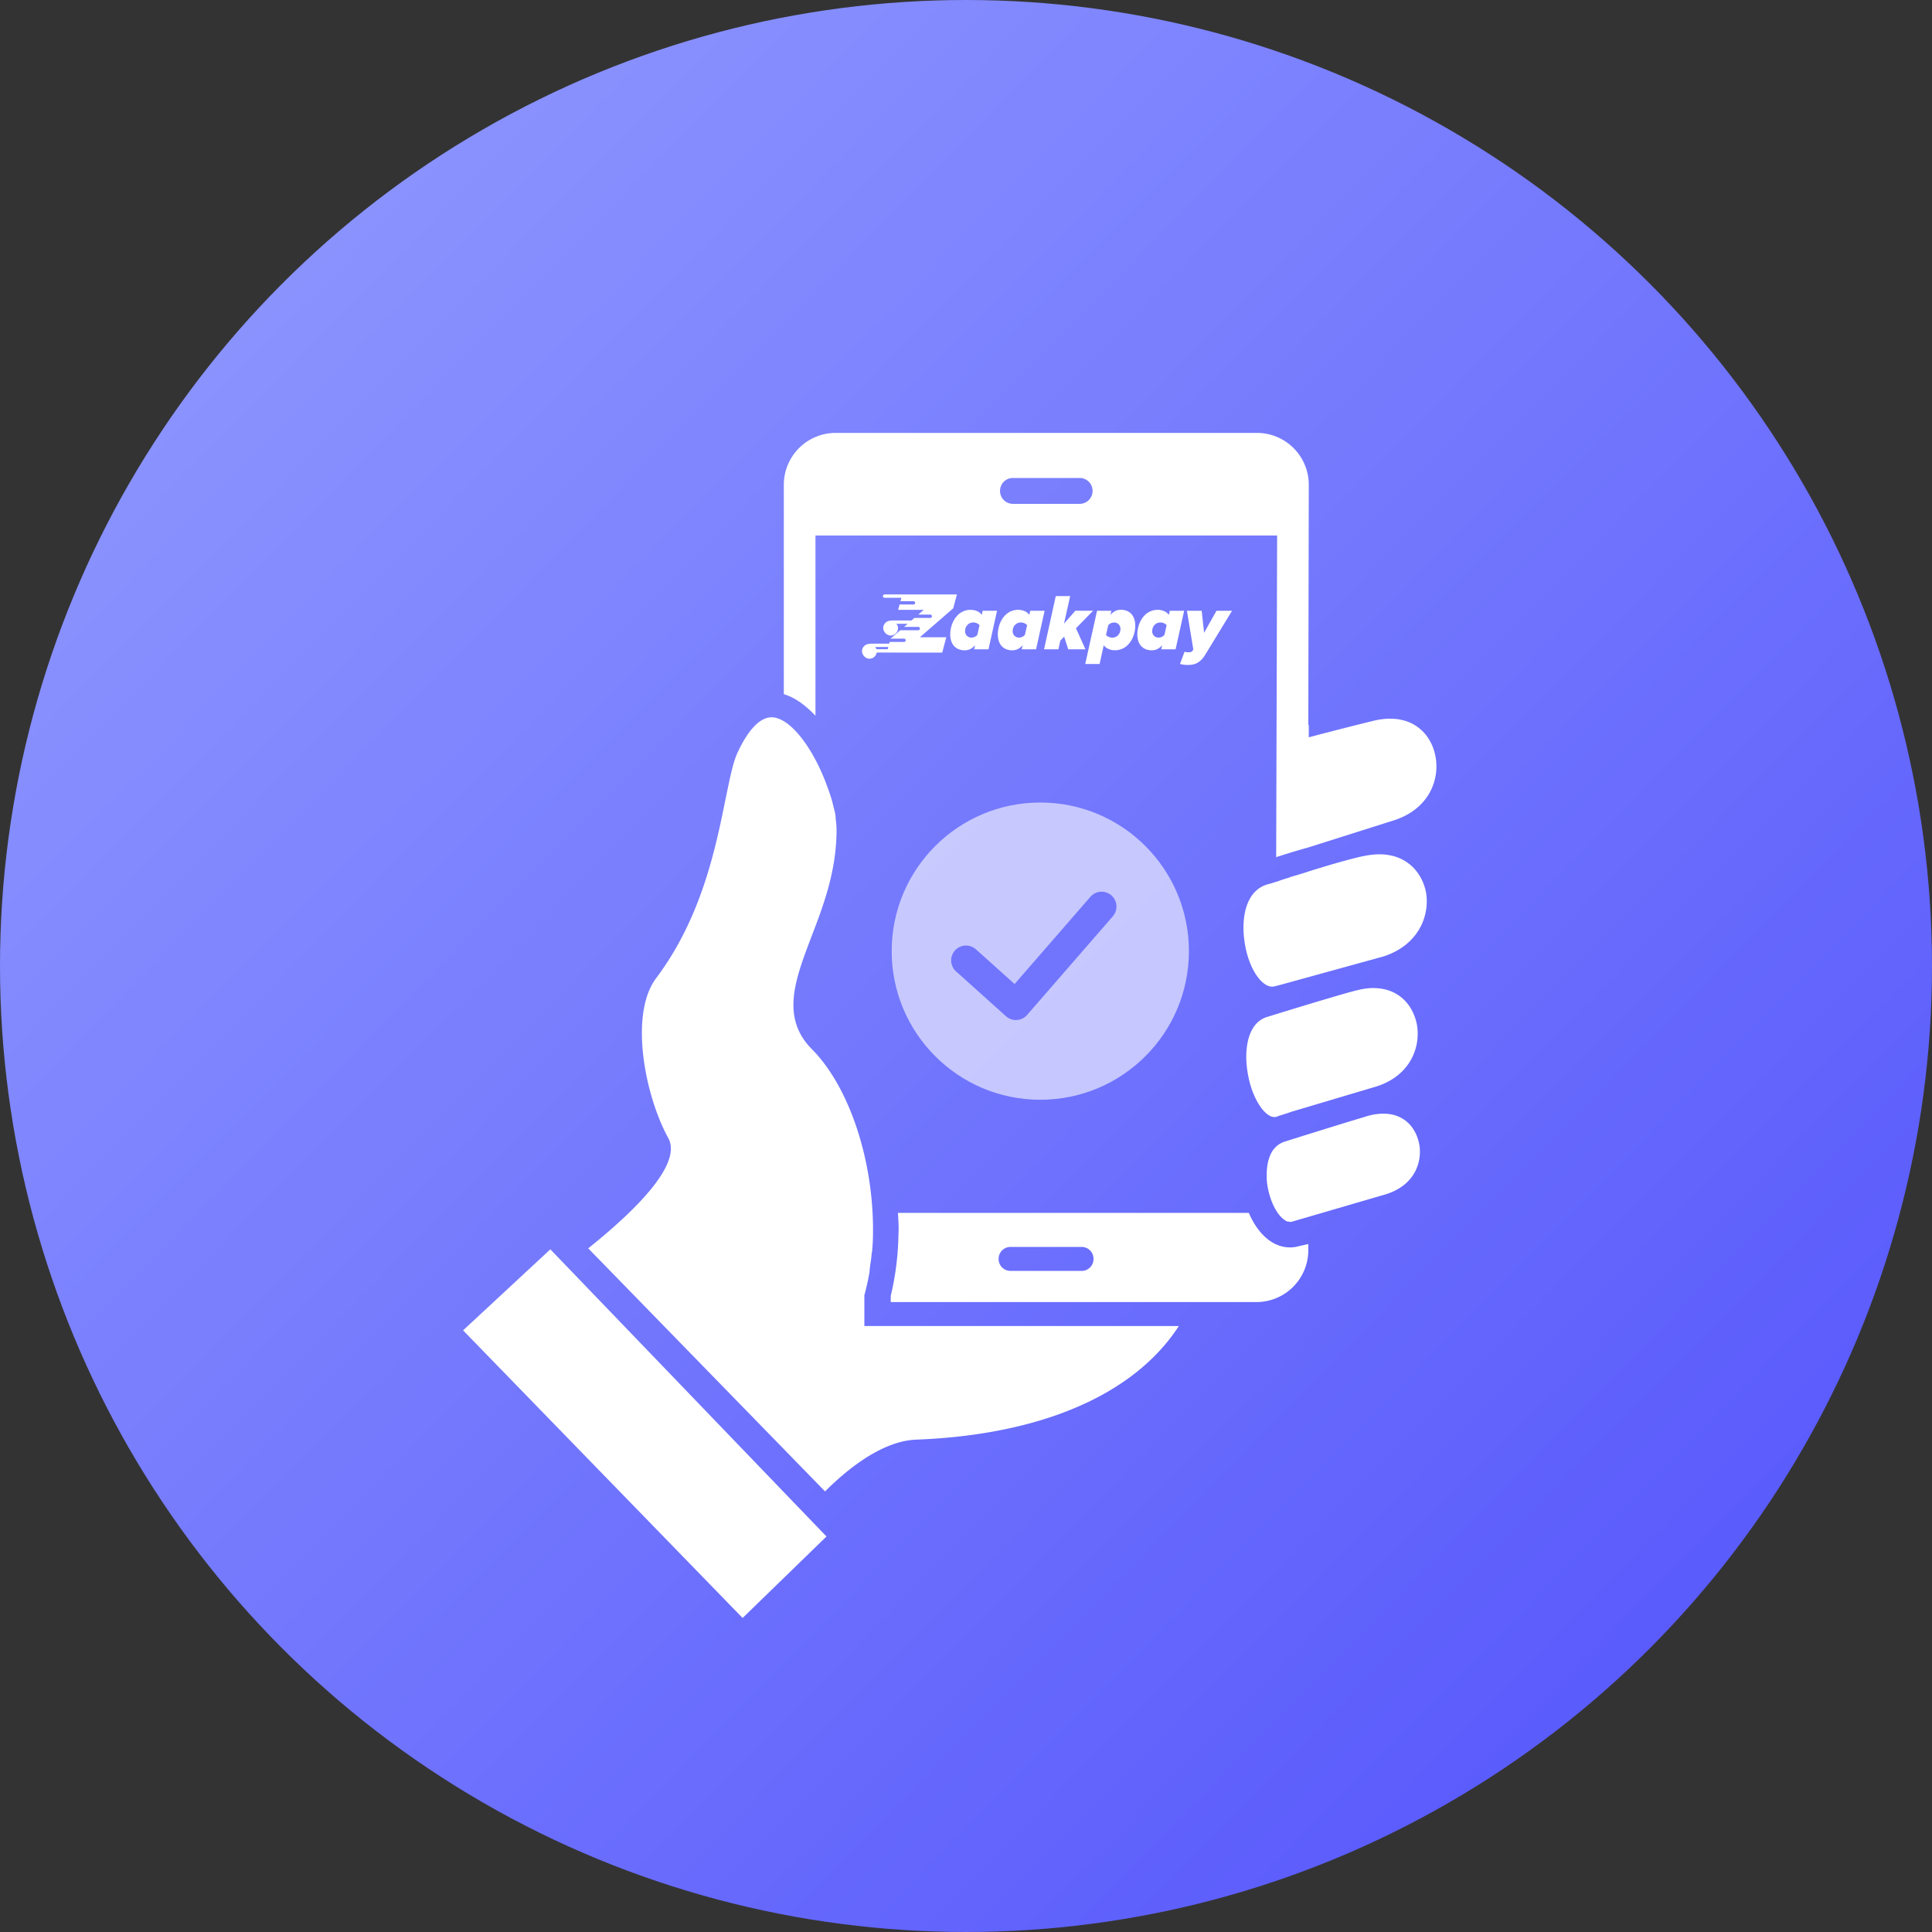 <svg width="130" height="130" xmlns="http://www.w3.org/2000/svg">
    <rect width="100%" height="100%" fill="#333333" stroke="none"/>
    <defs>
        <linearGradient x1="0%" y1="0%" x2="101.687%" y2="100%" id="a">
            <stop stop-color="#949EFF" offset="0%"/>
            <stop stop-color="#504FFB" offset="100%"/>
        </linearGradient>
    </defs>
    <g fill="none" fill-rule="evenodd">
        <circle fill="url(#a)" fill-rule="nonzero" cx="65" cy="65" r="65"/>
        <path d="M93.065 74.935a3.97 3.97 0 0 0-1.162.194c-2.258.677-5.42 1.677-5.42 1.677a1.487 1.487 0 0 0-.548.29c-.838.678-.71 2.194-.677 2.517.161 1.193.677 2.161 1.194 2.484a.348.348 0 0 0 .225.097h.033a.356.356 0 0 0 .258 0l6.193-1.807c2-.58 2.516-2.129 2.355-3.29-.161-1.032-.87-2.162-2.451-2.162zM86 75.097s.355-.097.903-.29l5.742-1.71c2.194-.71 2.936-2.549 2.71-4.065-.194-1.193-1.065-2.548-2.968-2.548-.355 0-.742.064-1.129.161-1.29.323-5.968 1.774-5.968 1.774-1.355.387-1.58 2.226-1.355 3.646.259 1.806 1.162 3.096 1.807 3.096.064 0 .129 0 .193-.032l.065-.032v.032c-.032 0-.032-.032 0-.032zM54.871 36.032h31.064l-.064 21.645A47.39 47.39 0 0 1 88 57.032l5.806-1.838c2.42-.775 3.194-2.904 2.71-4.613-.387-1.387-1.71-2.678-4.161-2.065-2.484.613-4.29 1.097-4.29 1.097v-.839h-.033l.033-16.161a3.49 3.49 0 0 0-3.484-3.484H56.226a3.49 3.49 0 0 0-3.484 3.484V46.71c.774.225 1.484.774 2.129 1.451V36.032zm13.29-3.87h4.484c.484 0 .871.386.871.87a.867.867 0 0 1-.87.871H68.16a.867.867 0 0 1-.87-.87c0-.485.386-.872.87-.872z" fill="#FFF" fill-rule="nonzero"/>
        <g transform="translate(58 40)" fill="#FFF" fill-rule="nonzero">
            <rect x="1.428" y="1.764" width="1" height="1" rx=".5"/>
            <rect y="3.325" width="1" height="1" rx=".5"/>
            <path d="M.996 3.91a.111.111 0 0 1-.08-.032.112.112 0 0 1 .08-.193h.737l.04-.15H.582a.113.113 0 1 1 0-.225H1.83l.03-.114h.978a.113.113 0 0 0 0-.225h-.914l.65-.564h1.202a.113.113 0 1 0 0-.225h-.942l.24-.207H2.01a.113.113 0 0 1 0-.226h1.324l.194-.169h1.077a.113.113 0 0 0 0-.225h-.817l.369-.32H2.435L2.53.676h.947a.113.113 0 0 0 0-.225H2.59l.06-.226H1.523A.112.112 0 0 1 1.419.07.113.113 0 0 1 1.523 0h4.865L6.14.933 3.896 2.879h1.779L5.4 3.912M8.121 1.098h.967l-.575 2.594h-.967l.064-.274c-.225.247-.435.339-.703.339-.58 0-.967-.382-.967-1.078 0-.718.446-1.644 1.37-1.644.295 0 .585.108.752.339l.059-.276zm-.752 1.805a.542.542 0 0 0 .392-.18l.15-.658a.576.576 0 0 0-.43-.18c-.306 0-.542.253-.542.586a.419.419 0 0 0 .43.432zM11.322 1.098h.967l-.575 2.594h-.967l.065-.274c-.226.247-.435.339-.704.339-.58 0-.967-.382-.967-1.078 0-.718.446-1.644 1.37-1.644.295 0 .586.108.752.339l.06-.276zm-.752 1.805a.543.543 0 0 0 .392-.18l.15-.658a.576.576 0 0 0-.429-.18c-.306 0-.543.253-.543.586a.419.419 0 0 0 .43.432zM13.605 2.838l-.258.269-.129.585h-.967l.79-3.583h.967l-.414 1.856.763-.87h1.197l-1.155 1.18.639 1.414h-1.159zM15.99 4.68h-.967l.795-3.582h.966l-.064.274c.225-.248.435-.34.703-.34.58 0 .967.382.967 1.078 0 .718-.446 1.644-1.37 1.644-.295 0-.585-.108-.752-.339L15.99 4.68zm.974-2.793a.545.545 0 0 0-.392.18l-.151.658a.574.574 0 0 0 .43.18c.306 0 .542-.253.542-.587a.419.419 0 0 0-.43-.431zM20.71 1.098h.968l-.575 2.594h-.967l.064-.274c-.225.247-.435.339-.703.339-.58 0-.968-.382-.968-1.078 0-.718.446-1.644 1.37-1.644.296 0 .586.108.753.339l.059-.276zm-.75 1.805a.544.544 0 0 0 .391-.18l.15-.658a.575.575 0 0 0-.43-.18c-.305 0-.542.253-.542.586a.419.419 0 0 0 .43.432zM21.979 3.89c.134 0 .214-.032.263-.102l.054-.085-.43-2.605h.994l.16 1.482.833-1.482h1.048l-1.778 2.916c-.339.559-.677.73-1.197.73a1.802 1.802 0 0 1-.526-.07l.306-.821c.088.028.18.04.273.038z"/>
        </g>
        <path d="M92.806 57.484c-.387 0-.806.064-1.258.161-1.096.258-2.387.645-3.516 1-.032 0-.064.032-.097.032-.387.13-.741.226-1.064.323-.032 0-.032 0-.065.032-.322.097-.645.194-.87.29h-.033a9.716 9.716 0 0 1-.645.194c-1.484.452-1.742 2.355-1.516 3.839.258 1.839 1.161 3.032 1.839 3.032.064 0 .129 0 .225-.032l.13-.032.258-.065 6.903-1.903c2.29-.742 3.097-2.645 2.87-4.226-.193-1.194-1.128-2.645-3.16-2.645zM37.032 84.065l18.58 19.322-5.644 5.484L31.16 89.516zM58.161 89.226V87.16c.13-.484.258-1.032.355-1.613v-.096c.032-.323.097-.646.13-1 0-.065 0-.13.031-.194.033-.387.065-.806.065-1.226.064-4.903-1.58-9.87-4.097-12.42-2.129-2.128-1.129-4.709-.097-7.45.807-2.097 1.742-4.485 1.742-7.323 0-.258-.032-.516-.064-.807v-.097c-.032-.29-.13-.58-.194-.87 0-.033-.032-.097-.032-.13a11.34 11.34 0 0 0-.323-.967c0-.033-.032-.065-.032-.097-.774-2.13-2.161-4.29-3.484-4.58-1.064-.226-1.967 1.128-2.516 2.322-.322.645-.548 1.839-.839 3.226-.677 3.355-1.645 7.967-4.645 11.967-1.838 2.42-.774 7.904.807 10.775.967 1.774-2.29 4.935-5.387 7.419l15.935 16.355c1.161-1.161 3.645-3.387 6.13-3.484 8.483-.323 14.709-3.065 17.677-7.645H58.16z" fill="#FFF" fill-rule="nonzero"/>
        <path d="M87.452 83.839c-.226.064-.42.096-.646.096-1.258 0-2.225-1.032-2.774-2.322H60.42c.033.516.065 1 .033 1.516a18.866 18.866 0 0 1-.517 4.065v.419h24.613a3.49 3.49 0 0 0 3.484-3.484v-.42l-.58.13zm-14.678 1.677H68a.799.799 0 0 1-.806-.806c0-.452.354-.807.806-.807h4.774c.452 0 .807.355.807.807a.799.799 0 0 1-.807.806z" fill="#FFF" fill-rule="nonzero"/>
        <g transform="translate(60 54)">
            <circle fill="#FFF" opacity=".6" cx="10" cy="10" r="10"/>
            <path stroke="#7175FD" stroke-width="2" stroke-linecap="round" stroke-linejoin="round" d="m5 10.622 3.358 3.014L14.125 7"/>
        </g>
    </g>
</svg>
